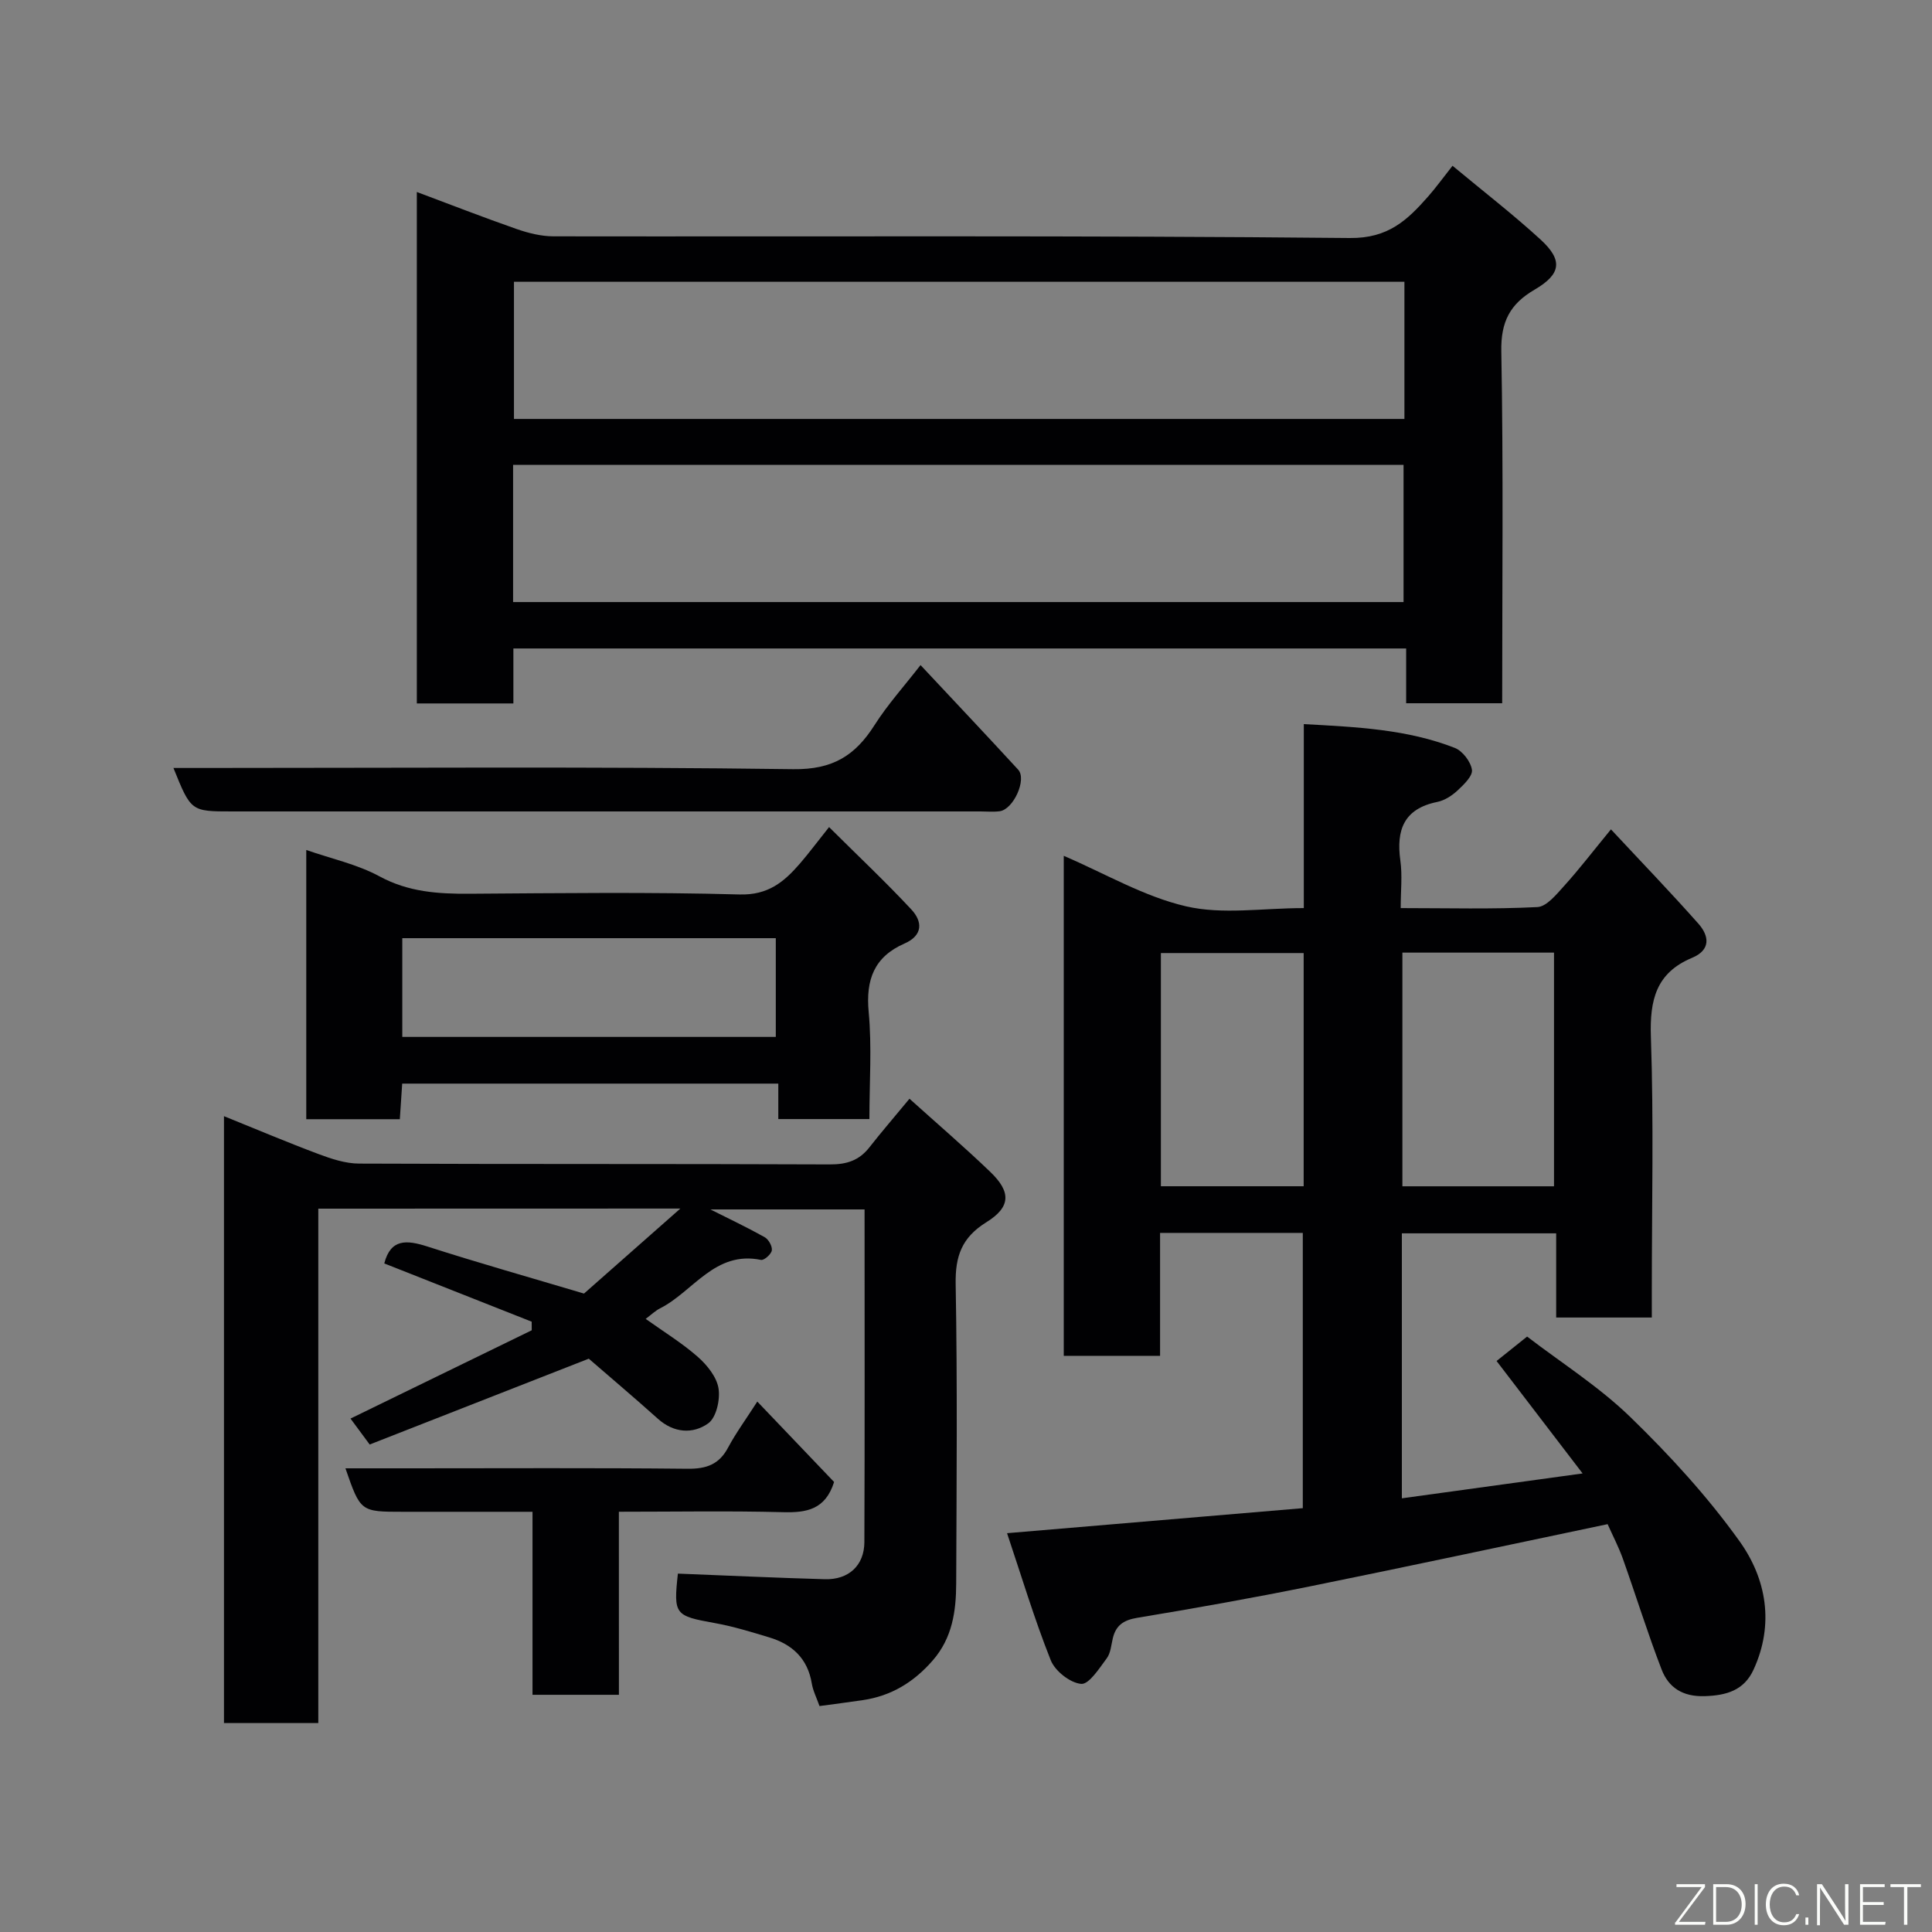 <svg enable-background="new 0 0 400 400" viewBox="0 0 400 400" xmlns="http://www.w3.org/2000/svg"><rect x="0" y="0" width="400" height="400" fill="#808080" stroke="none"/><path d="m208.5 317.43c21.06-1.78 41.03-3.47 61.23-5.18 0-19.28 0-38.01 0-56.99-9.8 0-19.4 0-29.55 0v25.45c-6.93 0-13.31 0-19.94 0 0-34.58 0-68.97 0-103.52 8.58 3.68 16.64 8.45 25.34 10.46 7.56 1.75 15.85.36 24.36.36 0-12.74 0-25.13 0-38.09 10.99.6 21.41 1.07 31.27 4.93 1.6.63 3.29 2.84 3.54 4.53.19 1.26-1.67 3.06-2.96 4.26-1.16 1.08-2.69 2.08-4.21 2.39-6.92 1.4-8.54 5.79-7.65 12.15.43 3.07.07 6.24.07 9.83 9.75 0 19.05.26 28.3-.21 1.94-.1 3.96-2.65 5.57-4.42 3.05-3.37 5.83-7 9.66-11.67 6.3 6.76 12.33 13.01 18.09 19.51 2.26 2.54 2.63 5.45-1.3 7.09-7.46 3.11-8.78 8.75-8.52 16.36.6 17.47.19 34.98.19 52.48v5.63c-6.72 0-12.98 0-19.8 0 0-5.67 0-11.4 0-17.43-10.93 0-21.31 0-31.95 0v54.86c12.12-1.67 24.13-3.32 37.42-5.15-6.27-8.2-11.96-15.63-17.81-23.28 1.94-1.56 3.83-3.07 6.32-5.06 7.06 5.42 14.86 10.35 21.35 16.64 8.18 7.94 16.01 16.48 22.63 25.73 5.57 7.78 7.23 17.17 2.91 26.58-1.97 4.3-5.59 5.36-10.14 5.5-4.53.14-7.46-1.76-8.91-5.54-2.91-7.55-5.31-15.3-8.02-22.93-.87-2.43-2.08-4.74-3.15-7.14-20.74 4.35-41.23 8.75-61.77 12.91-11.82 2.39-23.71 4.51-35.61 6.48-2.84.47-4.43 1.55-5.07 4.26-.33 1.41-.44 3.05-1.26 4.14-1.54 2.06-3.66 5.42-5.29 5.28-2.28-.2-5.41-2.66-6.3-4.91-3.4-8.55-6.05-17.38-9.04-26.29zm81.85-120.2v48.38h31.39c0-16.32 0-32.23 0-48.38-10.51 0-20.77 0-31.39 0zm-20.44.09c-10.15 0-19.86 0-29.56 0v48.28h29.56c0-16.21 0-32.01 0-48.28z" fill="#010103"/><path d="m300.73 34.32c6.48 5.39 12.58 10.1 18.24 15.29 4.64 4.26 4.27 7.14-1.25 10.36-5.09 2.97-7.01 6.64-6.89 12.79.44 24.14.18 48.29.18 72.84-6.56 0-12.94 0-19.88 0 0-3.62 0-7.35 0-11.34-61.79 0-123.04 0-184.84 0v11.38c-6.92 0-13.31 0-19.99 0 0-35.12 0-70.2 0-105.89 7.03 2.63 13.8 5.27 20.67 7.67 2.42.84 5.05 1.5 7.59 1.51 54.98.08 109.95-.2 164.92.35 7.96.08 11.91-3.73 16.21-8.61 1.61-1.83 3.05-3.83 5.04-6.35zm-9.96 24.02c-61.76 0-123.12 0-184.36 0v28.4h184.36c0-9.51 0-18.77 0-28.4zm-184.54 66.31h184.36c0-9.74 0-19.12 0-28.4-61.65 0-122.89 0-184.36 0z" fill="#010103"/><path d="m65.9 250.24v106.5c-6.62 0-12.89 0-19.53 0 0-41.53 0-83.09 0-125.65 6.57 2.65 13 5.38 19.54 7.83 2.69 1.01 5.61 1.98 8.44 1.99 32.49.14 64.97.03 97.46.17 3.47.02 6.05-.81 8.17-3.51 2.52-3.21 5.18-6.3 8.32-10.09 5.61 5.06 11.33 9.96 16.75 15.17 4.29 4.12 4.25 7.24-.82 10.39-5.09 3.16-6.47 7-6.37 12.8.37 20.65.19 41.31.11 61.97-.02 5.75-.78 11.29-4.86 15.97-3.92 4.5-8.58 7.34-14.45 8.21-2.9.43-5.82.8-8.99 1.23-.6-1.71-1.35-3.16-1.6-4.69-.85-5.15-4.05-8.09-8.79-9.52-3.72-1.13-7.47-2.28-11.29-2.97-8.28-1.49-8.57-1.74-7.64-10.24 10.16.4 20.29.87 30.42 1.16 4.93.14 8.17-2.84 8.19-7.69.09-22.82.04-45.64.04-68.87-10.71 0-21.28 0-31.92 0 3.72 1.87 7.54 3.68 11.23 5.74.81.45 1.61 1.88 1.49 2.73-.11.79-1.6 2.11-2.24 1.98-9.57-1.97-14.03 6.57-20.92 10.04-.97.49-1.77 1.28-2.96 2.17 3.81 2.72 7.55 5.01 10.8 7.87 1.92 1.69 3.9 4.15 4.28 6.51.38 2.33-.46 6.07-2.14 7.26-3.15 2.24-7.1 2.01-10.4-.95-4.89-4.38-9.9-8.62-14.32-12.45-15.54 6.09-30.48 11.94-45.36 17.77-1.64-2.23-2.9-3.92-3.97-5.37 12.47-6.08 25-12.18 37.52-18.28 0-.59-.01-1.19-.01-1.78-10.18-4.02-20.37-8.05-30.52-12.06 1.33-5.15 4.63-4.88 8.94-3.5 10.51 3.38 21.14 6.38 32.41 9.74 6.01-5.3 12.48-11.01 19.95-17.6-25.81.02-50.03.02-74.96.02z" fill="#010103"/><path d="m171.65 171.24c5.98 5.95 11.69 11.32 17.03 17.05 2.32 2.49 2.46 5.36-1.42 7.06-6.25 2.74-8.04 7.45-7.41 14.17.68 7.23.15 14.58.15 22.17-6.41 0-12.46 0-18.86 0 0-2.43 0-4.71 0-7.34-26.05 0-51.76 0-77.87 0-.15 2.31-.31 4.71-.49 7.37-6.43 0-12.7 0-19.37 0 0-18.39 0-36.89 0-55.74 5.19 1.81 10.55 2.96 15.18 5.47 5.98 3.24 12.11 3.63 18.59 3.59 18.65-.12 37.3-.37 55.93.15 5.91.17 9.2-2.59 12.48-6.37 1.82-2.11 3.49-4.35 6.06-7.58zm-88.36 23v20.44h77.33c0-7.05 0-13.76 0-20.44-25.96 0-51.54 0-77.33 0z" fill="#010103"/><path d="m35.91 159h5.91c40.81 0 81.62-.3 122.41.25 8.18.11 12.82-2.81 16.83-9.12 2.7-4.25 6.12-8.04 9.53-12.43 6.89 7.36 13.6 14.46 20.21 21.65 1.84 2-.97 8.23-3.83 8.61-1.31.17-2.66.04-3.99.04-51.63 0-103.26 0-154.9 0-8.54 0-8.54 0-12.17-9z" fill="#010103"/><path d="m128.14 350.89c-6.38 0-11.86 0-17.89 0 0-12.44 0-24.83 0-37.89-9.29 0-18.05 0-26.8 0-8.81 0-8.81 0-11.93-9h13.37c19.16 0 38.32-.11 57.47.09 3.88.04 6.52-.88 8.38-4.38 1.6-3 3.64-5.77 6.05-9.53 5.61 5.88 10.89 11.41 15.9 16.65-1.81 5.75-5.73 6.38-10.6 6.25-11.13-.29-22.28-.09-33.96-.09.01 12.67.01 25.06.01 37.9z" fill="#010103"/><g fill="#fbfcfa"><path d="m346.9 398 5.4-7.3h-5.2v-.6h5.9v.6l-5.4 7.2h5.5l-.1.6h-6.2v-.5z"/><path d="m354.7 390.1h2.8c2.3 0 3.9 1.6 3.9 4.1s-1.6 4.3-3.9 4.3h-2.8zm.6 7.8h2c2.2 0 3.3-1.6 3.3-3.6 0-1.8-1-3.6-3.3-3.6h-2z"/><path d="m363.9 390.1v8.4h-.6v-8.4h1.6z"/><path d="m372.5 396.3c-.4 1.3-1.4 2.3-3.2 2.3-2.4 0-3.7-1.9-3.7-4.3 0-2.3 1.2-4.3 3.7-4.3 1.8 0 2.9 1 3.2 2.4h-.6c-.4-1.1-1.1-1.8-2.5-1.8-2.1 0-3 1.9-3 3.7s.9 3.7 3 3.7c1.4 0 2.1-.7 2.5-1.7z"/><path d="m373.8 398.5v-1.5h.6v1.5z"/><path d="m376.2 398.5v-8.4h1c1.3 2 4.4 6.7 4.9 7.6-.1-1.2-.1-2.4-.1-3.8v-3.8h.7v8.4h-.9c-1.2-1.9-4.4-6.8-5-7.7.1 1.1 0 2.3 0 3.9v3.9h-.6z"/><path d="m390 394.4h-4.3v3.5h4.7l-.1.6h-5.2v-8.4h5.1v.6h-4.5v3.1h4.3z"/><path d="m394.2 390.7h-2.8v-.6h6.3v.6h-2.8v7.8h-.7z"/></g></svg>